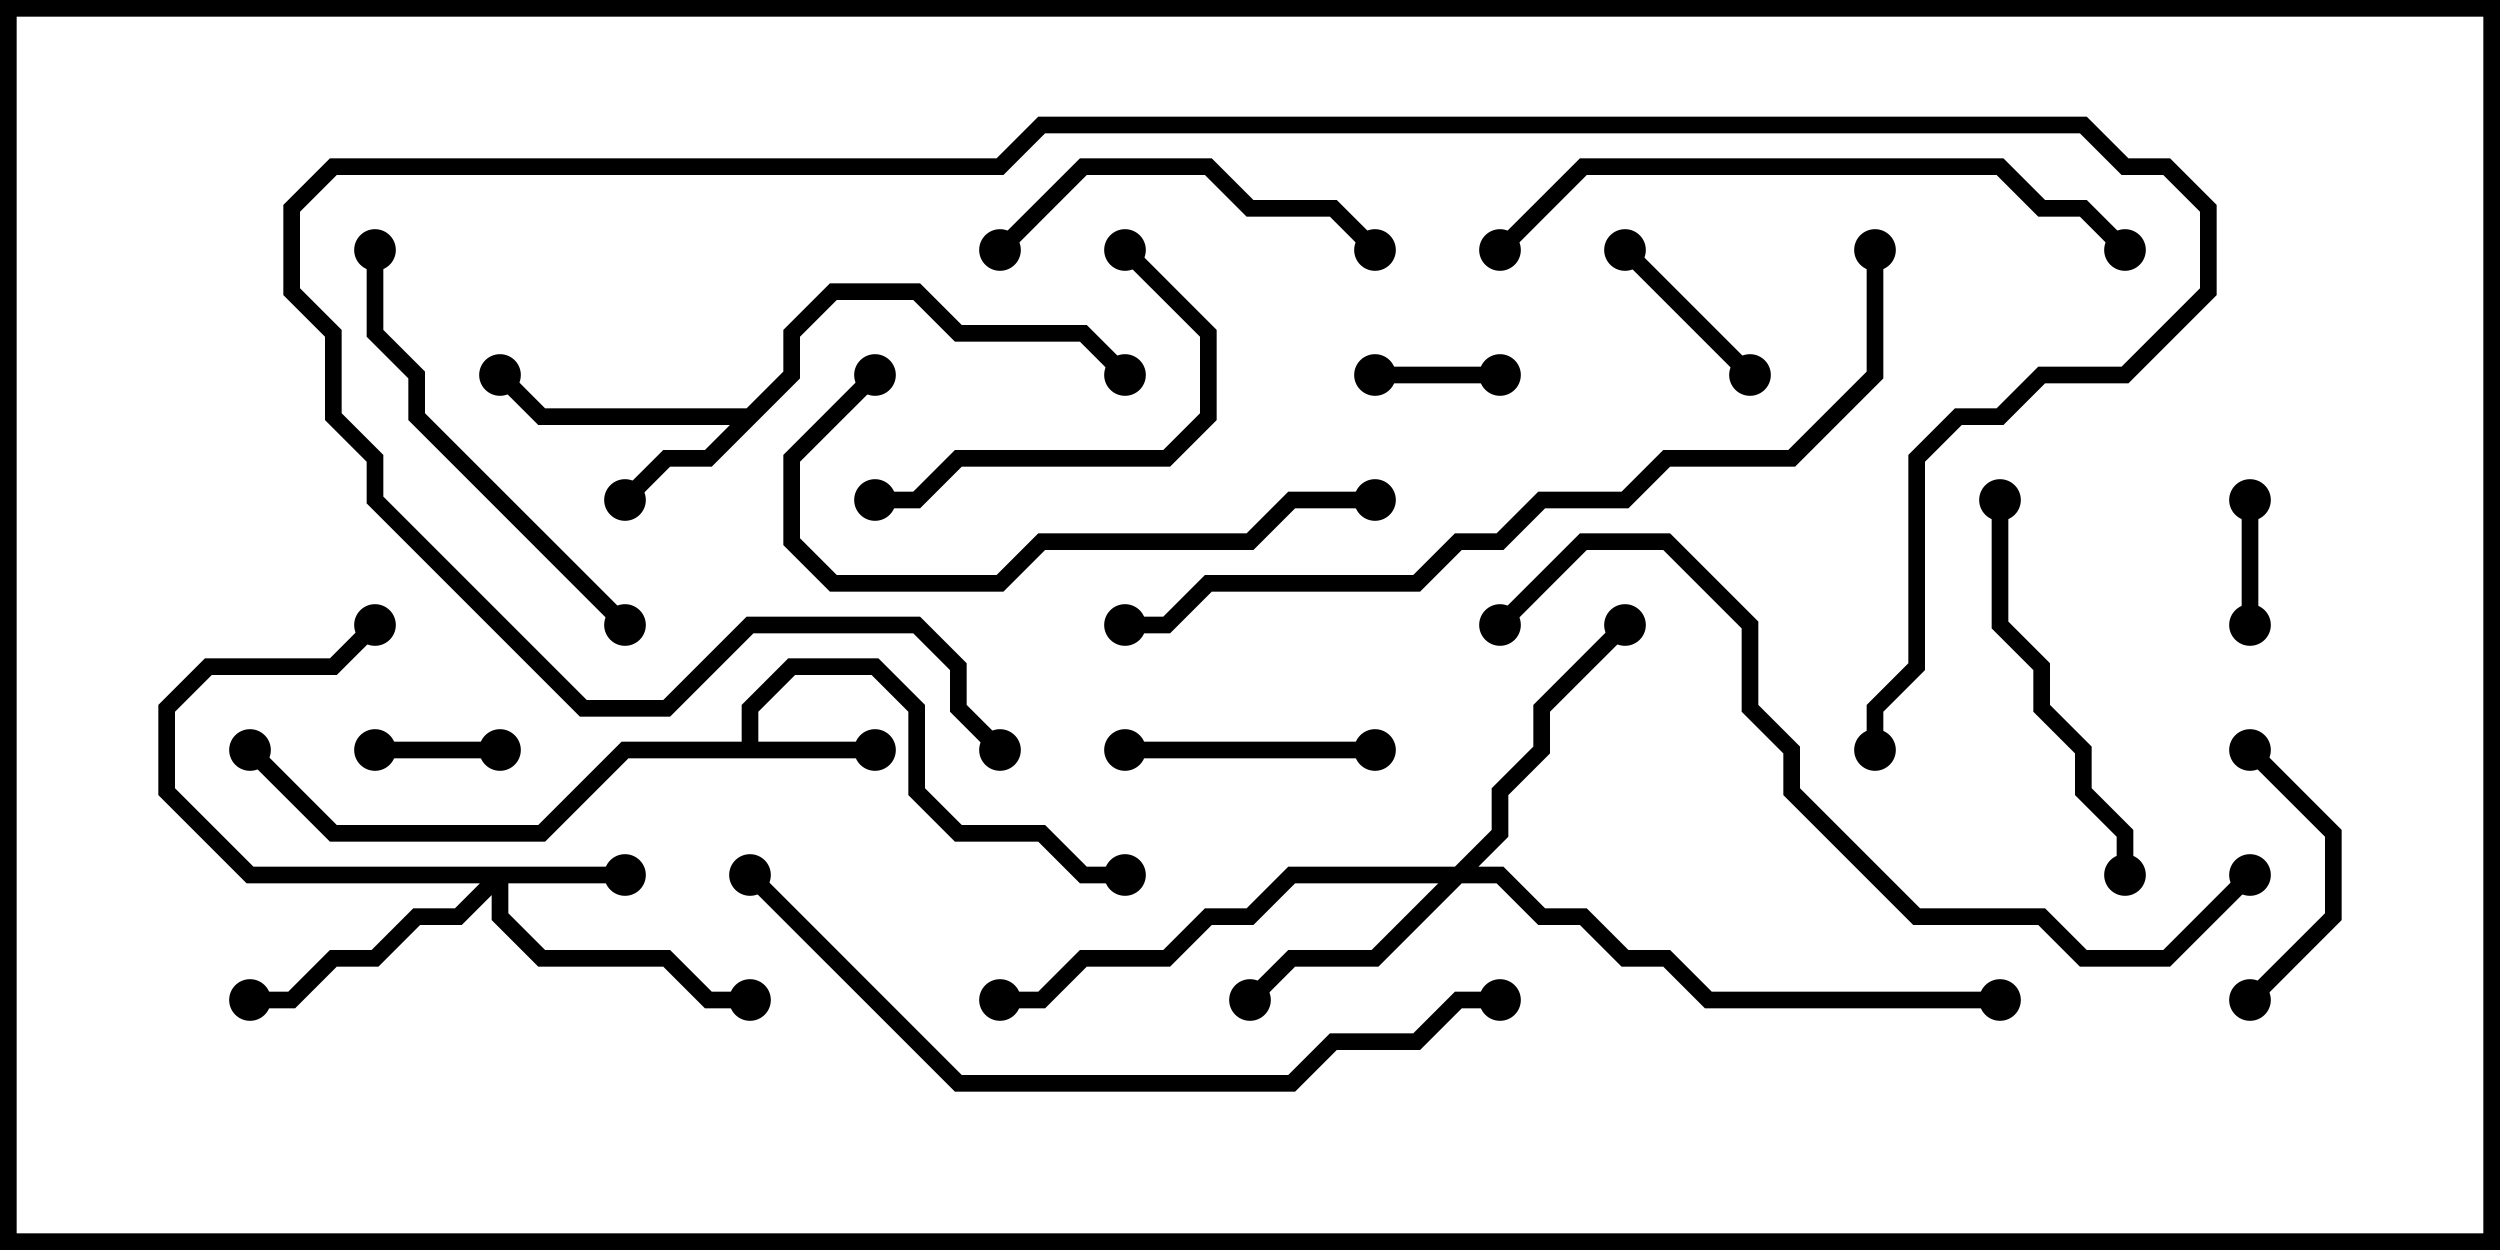 <svg version="1.1" width="30" height="15" xmlns="http://www.w3.org/2000/svg"><path d="M8.9,8.9L8.9,8.459L9.459,7.9L10.541,7.9L11.1,8.459L11.1,9.459L11.541,9.9L12.541,9.9L13.041,10.4L13.5,10.4L13.5,10.6L12.959,10.6L12.459,10.1L11.459,10.1L10.9,9.541L10.9,8.541L10.459,8.1L9.541,8.1L9.1,8.541L9.1,8.9L10.5,8.9L10.5,9.1L7.541,9.1L6.541,10.1L3.959,10.1L2.929,9.071L3.071,8.929L4.041,9.9L6.459,9.9L7.459,8.9z" stroke="none"/><path d="M8.959,4.9L9.4,4.459L9.4,3.959L9.959,3.4L11.041,3.4L11.541,3.9L13.041,3.9L13.571,4.429L13.429,4.571L12.959,4.1L11.459,4.1L10.959,3.6L10.041,3.6L9.6,4.041L9.6,4.541L8.541,5.6L8.041,5.6L7.571,6.071L7.429,5.929L7.959,5.4L8.459,5.4L8.759,5.1L6.459,5.1L5.929,4.571L6.071,4.429L6.541,4.9z" stroke="none"/><path d="M7.5,10.4L7.5,10.6L6.1,10.6L6.1,10.959L6.541,11.4L8.041,11.4L8.541,11.9L9,11.9L9,12.1L8.459,12.1L7.959,11.6L6.459,11.6L5.9,11.041L5.9,10.741L5.541,11.1L5.041,11.1L4.541,11.6L4.041,11.6L3.541,12.1L3,12.1L3,11.9L3.459,11.9L3.959,11.4L4.459,11.4L4.959,10.9L5.459,10.9L5.759,10.6L2.959,10.6L1.9,9.541L1.9,8.459L2.459,7.9L3.959,7.9L4.429,7.429L4.571,7.571L4.041,8.1L2.541,8.1L2.1,8.541L2.1,9.459L3.041,10.4z" stroke="none"/><path d="M17.459,10.4L17.9,9.959L17.9,9.459L18.4,8.959L18.4,8.459L19.429,7.429L19.571,7.571L18.6,8.541L18.6,9.041L18.1,9.541L18.1,10.041L17.741,10.4L18.041,10.4L18.541,10.9L19.041,10.9L19.541,11.4L20.041,11.4L20.541,11.9L24,11.9L24,12.1L20.459,12.1L19.959,11.6L19.459,11.6L18.959,11.1L18.459,11.1L17.959,10.6L17.541,10.6L16.541,11.6L15.541,11.6L15.071,12.071L14.929,11.929L15.459,11.4L16.459,11.4L17.259,10.6L15.541,10.6L15.041,11.1L14.541,11.1L14.041,11.6L13.041,11.6L12.541,12.1L12,12.1L12,11.9L12.459,11.9L12.959,11.4L13.959,11.4L14.459,10.9L14.959,10.9L15.459,10.4z" stroke="none"/><path d="M16.5,4.6L16.5,4.4L18,4.4L18,4.6z" stroke="none"/><path d="M4.5,9.1L4.5,8.9L6,8.9L6,9.1z" stroke="none"/><path d="M26.9,6L27.1,6L27.1,7.5L26.9,7.5z" stroke="none"/><path d="M21.071,4.429L20.929,4.571L19.429,3.071L19.571,2.929z" stroke="none"/><path d="M13.5,9.1L13.5,8.9L16.5,8.9L16.5,9.1z" stroke="none"/><path d="M26.929,9.071L27.071,8.929L28.1,9.959L28.1,11.041L27.071,12.071L26.929,11.929L27.9,10.959L27.9,10.041z" stroke="none"/><path d="M13.429,3.071L13.571,2.929L14.6,3.959L14.6,5.041L14.041,5.6L11.541,5.6L11.041,6.1L10.5,6.1L10.5,5.9L10.959,5.9L11.459,5.4L13.959,5.4L14.4,4.959L14.4,4.041z" stroke="none"/><path d="M16.571,2.929L16.429,3.071L15.959,2.6L14.959,2.6L14.459,2.1L13.041,2.1L12.071,3.071L11.929,2.929L12.959,1.9L14.541,1.9L15.041,2.4L16.041,2.4z" stroke="none"/><path d="M25.6,10.5L25.4,10.5L25.4,10.041L24.9,9.541L24.9,9.041L24.4,8.541L24.4,8.041L23.9,7.541L23.9,6L24.1,6L24.1,7.459L24.6,7.959L24.6,8.459L25.1,8.959L25.1,9.459L25.6,9.959z" stroke="none"/><path d="M7.571,7.429L7.429,7.571L4.9,5.041L4.9,4.541L4.4,4.041L4.4,3L4.6,3L4.6,3.959L5.1,4.459L5.1,4.959z" stroke="none"/><path d="M10.429,4.429L10.571,4.571L9.6,5.541L9.6,6.459L10.041,6.9L11.959,6.9L12.459,6.4L14.959,6.4L15.459,5.9L16.5,5.9L16.5,6.1L15.541,6.1L15.041,6.6L12.541,6.6L12.041,7.1L9.959,7.1L9.4,6.541L9.4,5.459z" stroke="none"/><path d="M18.071,3.071L17.929,2.929L18.959,1.9L24.041,1.9L24.541,2.4L25.041,2.4L25.571,2.929L25.429,3.071L24.959,2.6L24.459,2.6L23.959,2.1L19.041,2.1z" stroke="none"/><path d="M8.929,10.571L9.071,10.429L11.541,12.9L15.459,12.9L15.959,12.4L16.959,12.4L17.459,11.9L18,11.9L18,12.1L17.541,12.1L17.041,12.6L16.041,12.6L15.541,13.1L11.459,13.1z" stroke="none"/><path d="M18.071,7.571L17.929,7.429L18.959,6.4L20.041,6.4L21.1,7.459L21.1,8.459L21.6,8.959L21.6,9.459L23.041,10.9L24.541,10.9L25.041,11.4L25.959,11.4L26.929,10.429L27.071,10.571L26.041,11.6L24.959,11.6L24.459,11.1L22.959,11.1L21.4,9.541L21.4,9.041L20.9,8.541L20.9,7.541L19.959,6.6L19.041,6.6z" stroke="none"/><path d="M22.4,3L22.6,3L22.6,4.541L21.541,5.6L20.041,5.6L19.541,6.1L18.541,6.1L18.041,6.6L17.541,6.6L17.041,7.1L14.541,7.1L14.041,7.6L13.5,7.6L13.5,7.4L13.959,7.4L14.459,6.9L16.959,6.9L17.459,6.4L17.959,6.4L18.459,5.9L19.459,5.9L19.959,5.4L21.459,5.4L22.4,4.459z" stroke="none"/><path d="M12.071,8.929L11.929,9.071L11.4,8.541L11.4,8.041L10.959,7.6L9.041,7.6L8.041,8.6L6.959,8.6L4.4,6.041L4.4,5.541L3.9,5.041L3.9,4.041L3.4,3.541L3.4,2.459L3.959,1.9L11.959,1.9L12.459,1.4L25.041,1.4L25.541,1.9L26.041,1.9L26.6,2.459L26.6,3.541L25.541,4.6L24.541,4.6L24.041,5.1L23.541,5.1L23.1,5.541L23.1,8.041L22.6,8.541L22.6,9L22.4,9L22.4,8.459L22.9,7.959L22.9,5.459L23.459,4.9L23.959,4.9L24.459,4.4L25.459,4.4L26.4,3.459L26.4,2.541L25.959,2.1L25.459,2.1L24.959,1.6L12.541,1.6L12.041,2.1L4.041,2.1L3.6,2.541L3.6,3.459L4.1,3.959L4.1,4.959L4.6,5.459L4.6,5.959L7.041,8.4L7.959,8.4L8.959,7.4L11.041,7.4L11.6,7.959L11.6,8.459z" stroke="none"/><circle cx="10.5" cy="9" r="0.25" stroke-width="0" fill="#000" /><circle cx="13.5" cy="10.5" r="0.25" stroke-width="0" fill="#000" /><circle cx="3" cy="9" r="0.25" stroke-width="0" fill="#000" /><circle cx="7.5" cy="6" r="0.25" stroke-width="0" fill="#000" /><circle cx="6" cy="4.5" r="0.25" stroke-width="0" fill="#000" /><circle cx="13.5" cy="4.5" r="0.25" stroke-width="0" fill="#000" /><circle cx="7.5" cy="10.5" r="0.25" stroke-width="0" fill="#000" /><circle cx="3" cy="12" r="0.25" stroke-width="0" fill="#000" /><circle cx="9" cy="12" r="0.25" stroke-width="0" fill="#000" /><circle cx="4.5" cy="7.5" r="0.25" stroke-width="0" fill="#000" /><circle cx="15" cy="12" r="0.25" stroke-width="0" fill="#000" /><circle cx="19.5" cy="7.5" r="0.25" stroke-width="0" fill="#000" /><circle cx="12" cy="12" r="0.25" stroke-width="0" fill="#000" /><circle cx="24" cy="12" r="0.25" stroke-width="0" fill="#000" /><circle cx="16.5" cy="4.5" r="0.25" stroke-width="0" fill="#000" /><circle cx="18" cy="4.5" r="0.25" stroke-width="0" fill="#000" /><circle cx="4.5" cy="9" r="0.25" stroke-width="0" fill="#000" /><circle cx="6" cy="9" r="0.25" stroke-width="0" fill="#000" /><circle cx="27" cy="6" r="0.25" stroke-width="0" fill="#000" /><circle cx="27" cy="7.5" r="0.25" stroke-width="0" fill="#000" /><circle cx="21" cy="4.5" r="0.25" stroke-width="0" fill="#000" /><circle cx="19.5" cy="3" r="0.25" stroke-width="0" fill="#000" /><circle cx="13.5" cy="9" r="0.25" stroke-width="0" fill="#000" /><circle cx="16.5" cy="9" r="0.25" stroke-width="0" fill="#000" /><circle cx="27" cy="9" r="0.25" stroke-width="0" fill="#000" /><circle cx="27" cy="12" r="0.25" stroke-width="0" fill="#000" /><circle cx="13.5" cy="3" r="0.25" stroke-width="0" fill="#000" /><circle cx="10.5" cy="6" r="0.25" stroke-width="0" fill="#000" /><circle cx="16.5" cy="3" r="0.25" stroke-width="0" fill="#000" /><circle cx="12" cy="3" r="0.25" stroke-width="0" fill="#000" /><circle cx="25.5" cy="10.5" r="0.25" stroke-width="0" fill="#000" /><circle cx="24" cy="6" r="0.25" stroke-width="0" fill="#000" /><circle cx="7.5" cy="7.5" r="0.25" stroke-width="0" fill="#000" /><circle cx="4.5" cy="3" r="0.25" stroke-width="0" fill="#000" /><circle cx="10.5" cy="4.5" r="0.25" stroke-width="0" fill="#000" /><circle cx="16.5" cy="6" r="0.25" stroke-width="0" fill="#000" /><circle cx="18" cy="3" r="0.25" stroke-width="0" fill="#000" /><circle cx="25.5" cy="3" r="0.25" stroke-width="0" fill="#000" /><circle cx="9" cy="10.5" r="0.25" stroke-width="0" fill="#000" /><circle cx="18" cy="12" r="0.25" stroke-width="0" fill="#000" /><circle cx="18" cy="7.5" r="0.25" stroke-width="0" fill="#000" /><circle cx="27" cy="10.5" r="0.25" stroke-width="0" fill="#000" /><circle cx="22.5" cy="3" r="0.25" stroke-width="0" fill="#000" /><circle cx="13.5" cy="7.5" r="0.25" stroke-width="0" fill="#000" /><circle cx="12" cy="9" r="0.25" stroke-width="0" fill="#000" /><circle cx="22.5" cy="9" r="0.25" stroke-width="0" fill="#000" /><rect x="0" y="0" width="30" height="15" stroke-width="0.4" stroke="#000" fill="none" /></svg>